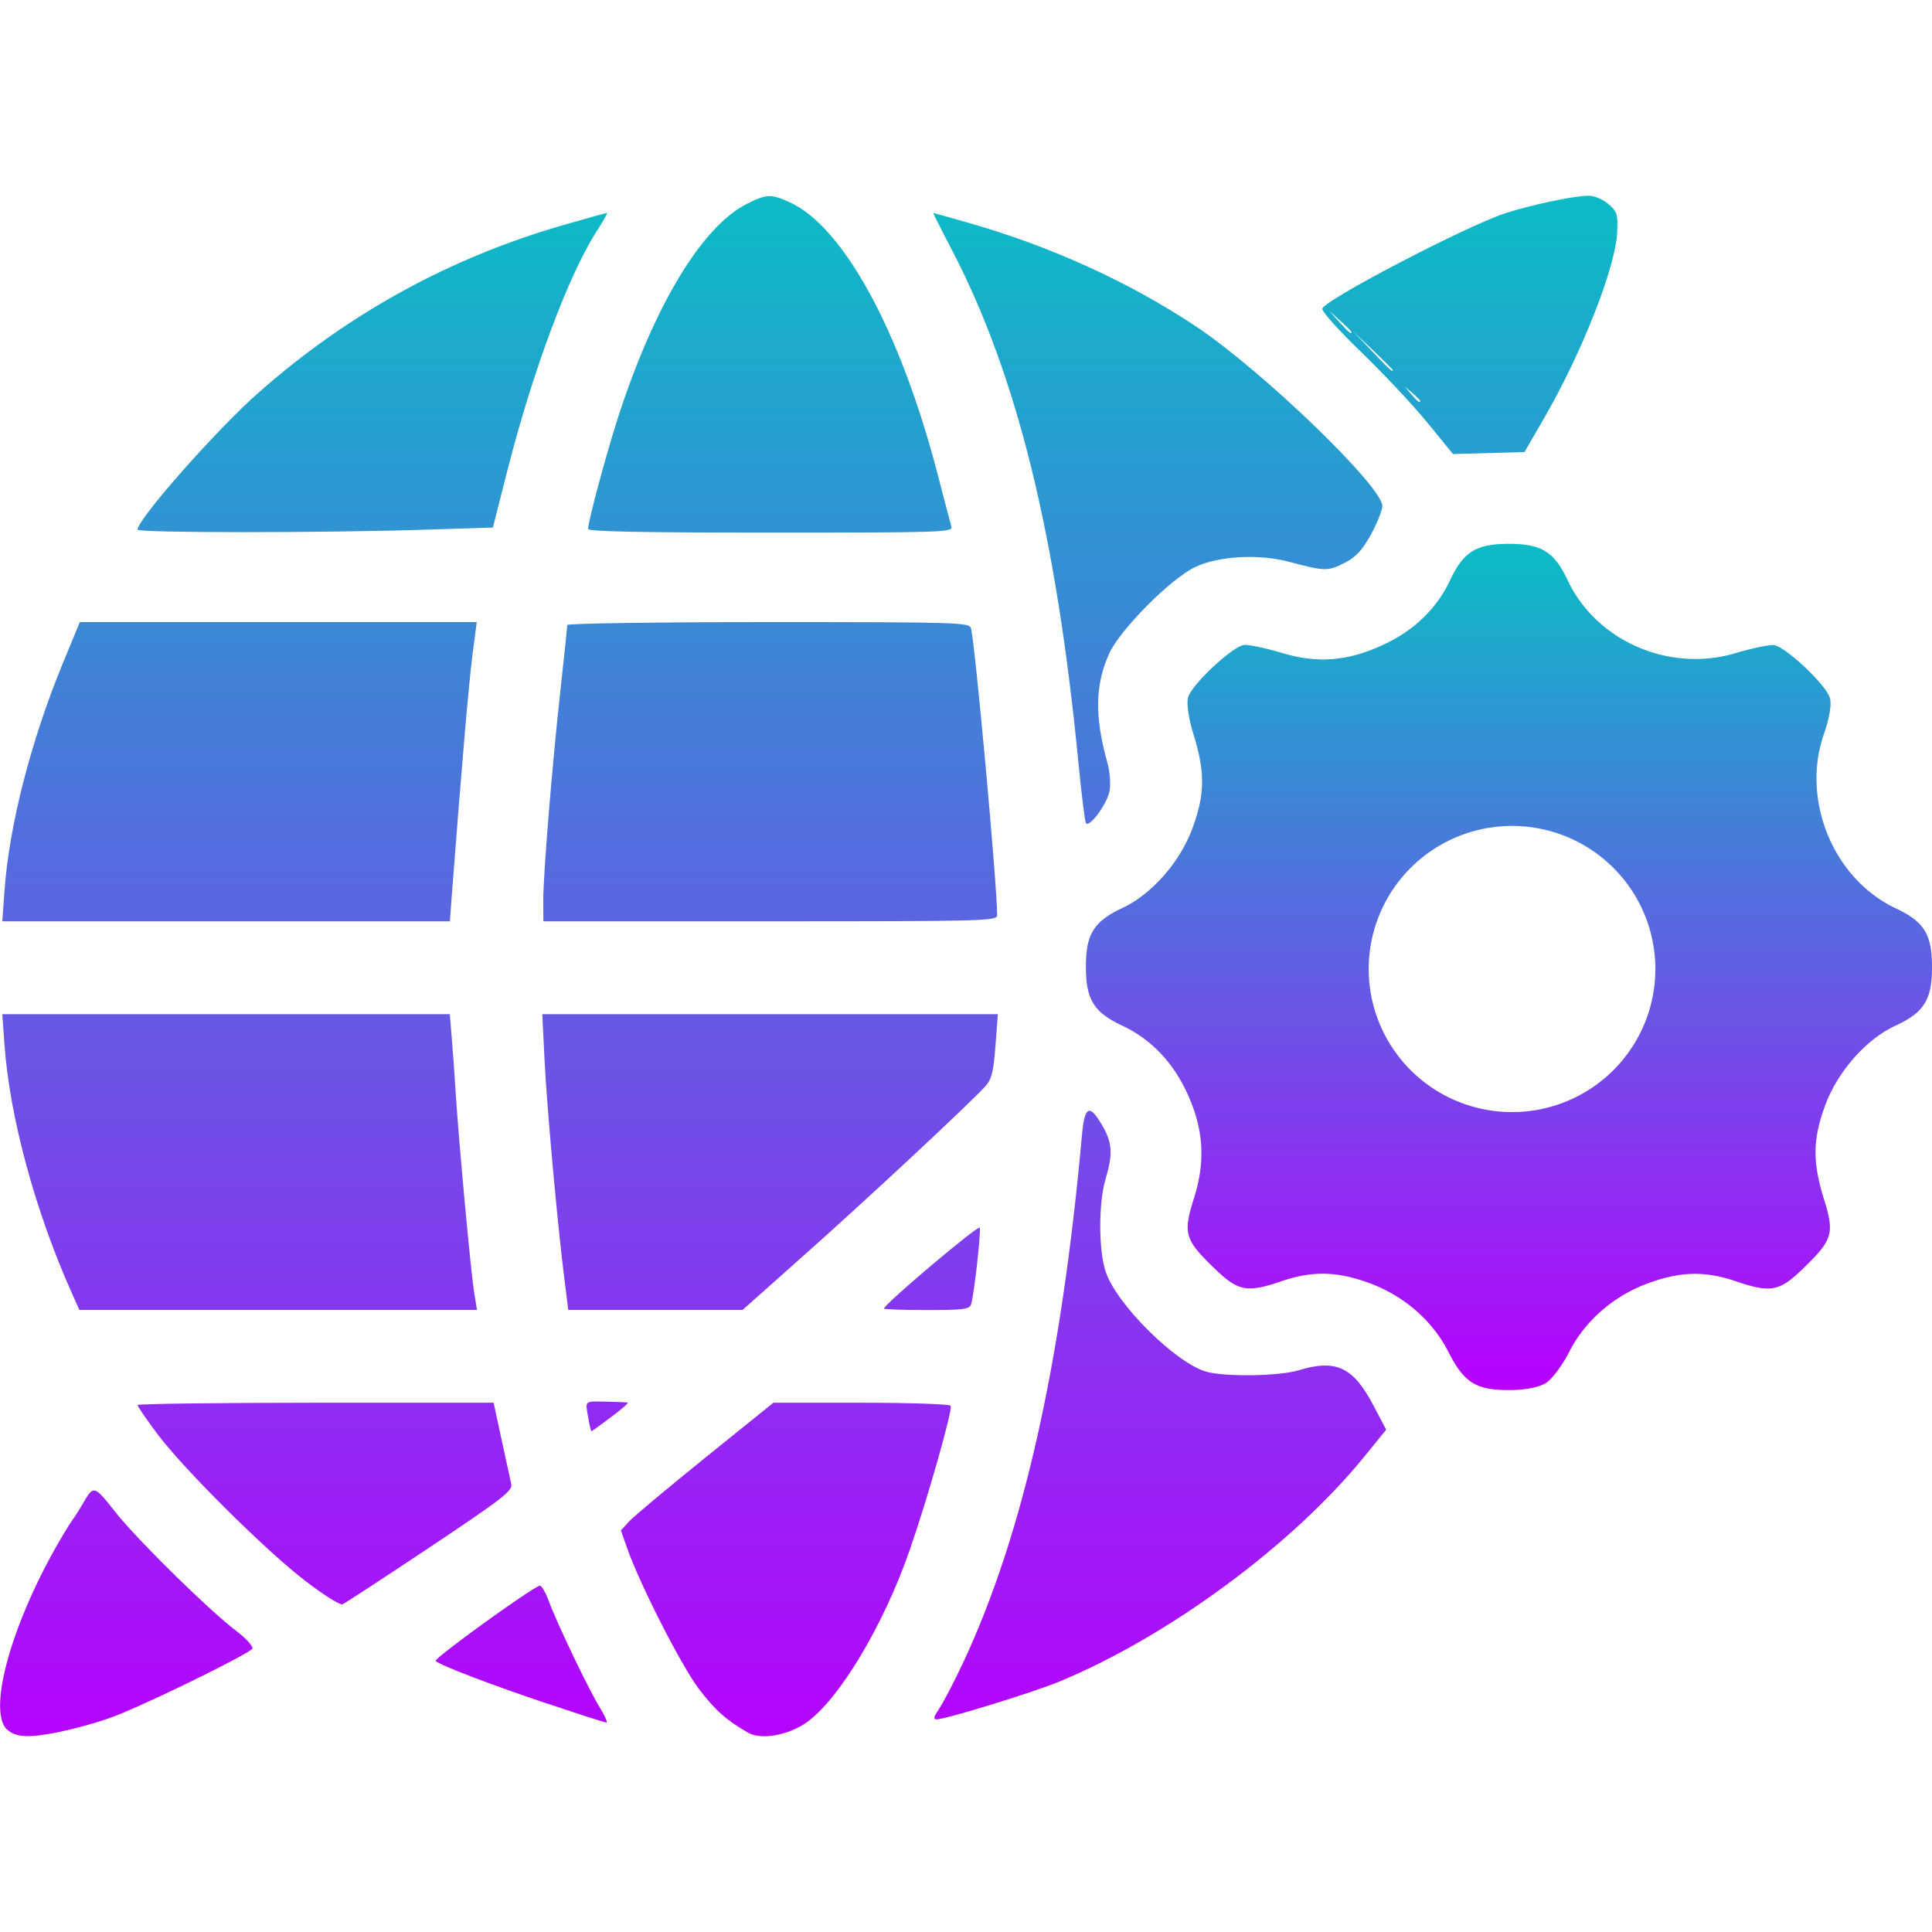 <?xml version="1.0" encoding="UTF-8" standalone="no"?>
<!-- Created with Inkscape (http://www.inkscape.org/) -->

<svg
   version="1.1"
   id="svg48"
   width="16"
   height="16"
   viewBox="0 0 16 16"
   xmlns="http://www.w3.org/2000/svg"
   xmlns:svg="http://www.w3.org/2000/svg"
   xmlns:rdf="http://www.w3.org/1999/02/22-rdf-syntax-ns#"
   xmlns:cc="http://creativecommons.org/ns#"
   xmlns:dc="http://purl.org/dc/elements/1.1/">
   <defs>
      <style id="current-color-scheme" type="text/css">
         .ColorScheme-Text { color: #0abdc6; } .ColorScheme-Highlight { color:#5294e2; }
      </style>
      <linearGradient id="arrongin" x1="0%" x2="0%" y1="0%" y2="100%">
         <stop offset="0%" style="stop-color:#dd9b44; stop-opacity:1"/>
         <stop offset="100%" style="stop-color:#ad6c16; stop-opacity:1"/>
      </linearGradient>
      <linearGradient id="aurora" x1="0%" x2="0%" y1="0%" y2="100%">
         <stop offset="0%" style="stop-color:#09D4DF; stop-opacity:1"/>
         <stop offset="100%" style="stop-color:#9269F4; stop-opacity:1"/>
      </linearGradient>
      <linearGradient id="cyberneon" x1="0%" x2="0%" y1="0%" y2="100%">
         <stop offset="0" style="stop-color:#0abdc6; stop-opacity:1"/>
         <stop offset="1" style="stop-color:#ea00d9; stop-opacity:1"/>
      </linearGradient>
      <linearGradient id="fitdance" x1="0%" x2="0%" y1="0%" y2="100%">
         <stop offset="0%" style="stop-color:#1AD6AB; stop-opacity:1"/>
         <stop offset="100%" style="stop-color:#329DB6; stop-opacity:1"/>
      </linearGradient>
      <linearGradient id="oomox" x1="0%" x2="0%" y1="0%" y2="100%">
         <stop offset="0%" style="stop-color:#0abdc6; stop-opacity:1"/>
         <stop offset="100%" style="stop-color:#b800ff; stop-opacity:1"/>
      </linearGradient>
      <linearGradient id="rainblue" x1="0%" x2="0%" y1="0%" y2="100%">
         <stop offset="0%" style="stop-color:#00F260; stop-opacity:1"/>
         <stop offset="100%" style="stop-color:#0575E6; stop-opacity:1"/>
      </linearGradient>
      <linearGradient id="sunrise" x1="0%" x2="0%" y1="0%" y2="100%">
         <stop offset="0%" style="stop-color: #FF8501; stop-opacity:1"/>
         <stop offset="100%" style="stop-color: #FFCB01; stop-opacity:1"/>
      </linearGradient>
      <linearGradient id="telinkrin" x1="0%" x2="0%" y1="0%" y2="100%">
         <stop offset="0%" style="stop-color: #b2ced6; stop-opacity:1"/>
         <stop offset="100%" style="stop-color: #6da5b7; stop-opacity:1"/>
      </linearGradient>
      <linearGradient id="60spsycho" x1="0%" x2="0%" y1="0%" y2="100%">
         <stop offset="0%" style="stop-color: #df5940; stop-opacity:1"/>
         <stop offset="25%" style="stop-color: #d8d15f; stop-opacity:1"/>
         <stop offset="50%" style="stop-color: #e9882a; stop-opacity:1"/>
         <stop offset="100%" style="stop-color: #279362; stop-opacity:1"/>
      </linearGradient>
      <linearGradient id="90ssummer" x1="0%" x2="0%" y1="0%" y2="100%">
         <stop offset="0%" style="stop-color: #f618c7; stop-opacity:1"/>
         <stop offset="20%" style="stop-color: #94ffab; stop-opacity:1"/>
         <stop offset="50%" style="stop-color: #fbfd54; stop-opacity:1"/>
         <stop offset="100%" style="stop-color: #0f83ae; stop-opacity:1"/>
      </linearGradient>
   </defs>
  <path
     id="path185"
     class="ColorScheme-Text"
     style="fill:url(#oomox);fill-opacity:1;stroke-width:0.04"
     d="m 12.496,4.504 c -0.27,0 -0.376,0.065 -0.486,0.299 -0.112,0.239 -0.301,0.42 -0.559,0.539 -0.292,0.134 -0.538,0.154 -0.832,0.066 -0.131,-0.039 -0.272,-0.069 -0.314,-0.067 -0.087,0.005 -0.419,0.31 -0.464,0.428 -0.017,0.045 8.338e-4,0.177 0.044,0.316 0.096,0.31 0.094,0.498 -0.012,0.78 -0.103,0.277 -0.337,0.542 -0.577,0.654 -0.238,0.112 -0.303,0.217 -0.303,0.488 0,0.27 0.065,0.376 0.299,0.486 0.239,0.112 0.42,0.301 0.54,0.561 0.136,0.295 0.153,0.562 0.056,0.869 -0.092,0.291 -0.077,0.342 0.164,0.576 0.202,0.196 0.272,0.21 0.562,0.111 0.259,-0.088 0.464,-0.082 0.737,0.02 0.28,0.105 0.515,0.311 0.643,0.564 0.129,0.255 0.228,0.318 0.501,0.318 0.138,0 0.258,-0.024 0.314,-0.063 0.05,-0.035 0.134,-0.149 0.187,-0.254 0.128,-0.253 0.363,-0.459 0.643,-0.564 0.274,-0.102 0.478,-0.108 0.737,-0.02 0.291,0.099 0.361,0.085 0.562,-0.111 0.24,-0.233 0.256,-0.286 0.167,-0.57 -0.096,-0.31 -0.093,-0.498 0.012,-0.78 0.103,-0.277 0.337,-0.542 0.577,-0.654 C 15.935,8.385 16,8.28 16,8.009 16,7.738 15.935,7.633 15.701,7.523 15.182,7.279 14.913,6.624 15.106,6.075 15.154,5.938 15.171,5.823 15.152,5.773 15.106,5.653 14.776,5.347 14.687,5.342 14.645,5.34 14.503,5.37 14.373,5.409 13.825,5.573 13.219,5.309 12.982,4.804 12.872,4.57 12.766,4.504 12.496,4.504 Z m 0.026,2.336 a 1.187,1.185 0 0 1 1.187,1.185 1.187,1.185 0 0 1 -1.187,1.185 1.187,1.185 0 0 1 -1.187,-1.185 1.187,1.185 0 0 1 1.187,-1.185 z" />
  <path
     id="path12845"
     class="ColorScheme-Text"
     style="fill:url(#oomox);fill-opacity:1;stroke:none;stroke-width:0.014;stroke-dasharray:none;stroke-opacity:1"
     d="m 4.873,11.749 c -0.027,-0.155 -0.039,-0.144 0.151,-0.141 0.088,0.002 0.167,0.005 0.175,0.008 0.008,0.003 -0.047,0.051 -0.14,0.121 -0.085,0.064 -0.157,0.116 -0.161,0.116 -0.004,0 -0.015,-0.046 -0.025,-0.103 z M 0.597,10.713 C 0.292,10.034 0.08,9.251 0.037,8.65 L 0.019,8.399 H 1.872 3.725 l 0.016,0.192 c 0.009,0.106 0.024,0.314 0.033,0.463 0.024,0.383 0.124,1.468 0.152,1.645 l 0.024,0.149 H 2.304 0.657 Z m -0.54,3.61 c -0.175,-0.175 0.075,-0.993 0.521,-1.703 0.219,-0.303 0.14,-0.399 0.398,-0.072 0.215,0.258 0.768,0.798 0.981,0.959 0.081,0.061 0.14,0.127 0.133,0.146 -0.013,0.034 -0.728,0.389 -1.086,0.538 -0.222,0.093 -0.608,0.187 -0.769,0.187 -0.083,1.21e-4 -0.139,-0.018 -0.178,-0.057 z M 4.542,14.112 C 4.056,13.949 3.646,13.792 3.608,13.755 c -0.019,-0.018 0.777,-0.594 0.861,-0.623 0.014,-0.005 0.048,0.053 0.076,0.128 0.071,0.191 0.334,0.739 0.424,0.884 0.041,0.067 0.065,0.121 0.052,0.121 -0.013,-1.61e-4 -0.228,-0.069 -0.479,-0.154 z M 2.532,13.095 C 2.2,12.842 1.516,12.161 1.3,11.871 1.211,11.752 1.139,11.646 1.139,11.636 c 0,-0.01 0.663,-0.019 1.474,-0.019 H 4.088 l 0.066,0.306 c 0.036,0.168 0.072,0.334 0.08,0.368 0.013,0.054 -0.071,0.12 -0.674,0.522 -0.379,0.253 -0.705,0.466 -0.724,0.473 -0.02,0.008 -0.157,-0.078 -0.304,-0.191 z m 3.663,1.254 C 6.017,14.248 5.92,14.161 5.788,13.987 5.644,13.798 5.296,13.115 5.194,12.822 l -0.052,-0.148 0.07,-0.076 c 0.039,-0.042 0.323,-0.279 0.631,-0.528 L 6.405,11.617 h 0.726 c 0.399,0 0.733,0.011 0.742,0.025 0.019,0.03 -0.195,0.782 -0.341,1.2 -0.216,0.62 -0.58,1.227 -0.85,1.421 -0.152,0.108 -0.379,0.149 -0.488,0.086 z m 1.581,-0.196 c 0.033,-0.047 0.123,-0.219 0.2,-0.383 0.495,-1.058 0.813,-2.468 0.984,-4.367 0.022,-0.245 0.062,-0.265 0.168,-0.083 0.084,0.143 0.09,0.235 0.028,0.443 -0.059,0.199 -0.059,0.589 7.17e-4,0.769 0.09,0.27 0.581,0.757 0.834,0.828 0.158,0.044 0.603,0.037 0.765,-0.012 0.308,-0.094 0.451,-0.027 0.617,0.289 l 0.107,0.203 -0.182,0.224 c -0.592,0.729 -1.619,1.487 -2.524,1.862 -0.215,0.089 -0.942,0.313 -1.017,0.313 -0.03,0 -0.025,-0.021 0.02,-0.085 z m -0.455,-3.316 c 0,-0.035 0.784,-0.697 0.793,-0.67 0.011,0.034 -0.046,0.548 -0.071,0.632 -0.013,0.044 -0.056,0.05 -0.369,0.05 -0.195,0 -0.354,-0.005 -0.354,-0.012 z M 4.675,10.599 C 4.619,10.164 4.53,9.181 4.51,8.783 L 4.491,8.399 H 6.377 8.264 L 8.244,8.662 C 8.228,8.873 8.212,8.939 8.163,8.993 8.044,9.127 7.181,9.931 6.67,10.385 L 6.15,10.848 H 5.428 4.706 Z M 11.819,3.498 C 11.702,3.354 11.455,3.092 11.271,2.914 11.079,2.728 10.943,2.576 10.951,2.555 c 0.03,-0.077 1.178,-0.676 1.509,-0.787 0.204,-0.068 0.576,-0.147 0.695,-0.147 0.049,0 0.119,0.029 0.165,0.069 0.072,0.062 0.079,0.084 0.073,0.23 -0.012,0.292 -0.293,1.005 -0.611,1.553 l -0.157,0.271 -0.296,0.008 -0.296,0.008 z m -0.057,-0.178 c 0,-0.005 -0.029,-0.034 -0.064,-0.064 l -0.064,-0.054 0.054,0.064 c 0.051,0.06 0.074,0.077 0.074,0.054 z M 11.535,3.065 c 0,-0.004 -0.074,-0.078 -0.164,-0.164 L 11.207,2.745 11.363,2.909 c 0.145,0.152 0.172,0.177 0.172,0.156 z M 11.193,2.75 c 0,-0.005 -0.042,-0.047 -0.093,-0.093 l -0.093,-0.084 0.084,0.093 c 0.078,0.086 0.101,0.106 0.101,0.084 z M 8.993,6.816 C 8.984,6.801 8.956,6.572 8.93,6.305 8.747,4.429 8.424,3.115 7.89,2.083 7.798,1.907 7.726,1.763 7.728,1.763 c 0.002,0 0.135,0.037 0.295,0.083 0.682,0.195 1.332,0.491 1.884,0.859 0.545,0.363 1.542,1.324 1.541,1.486 -2.02e-4,0.035 -0.043,0.141 -0.094,0.235 -0.073,0.132 -0.123,0.186 -0.22,0.236 -0.135,0.07 -0.165,0.069 -0.453,-0.008 -0.254,-0.069 -0.593,-0.05 -0.785,0.043 C 9.693,4.794 9.277,5.214 9.187,5.41 9.068,5.671 9.064,5.935 9.172,6.321 9.192,6.393 9.199,6.494 9.189,6.55 9.169,6.658 9.02,6.86 8.993,6.816 Z M 4.87,4.381 c 0,-0.061 0.15,-0.619 0.247,-0.92 0.3,-0.928 0.694,-1.583 1.067,-1.772 0.163,-0.083 0.202,-0.084 0.356,-0.014 0.446,0.203 0.918,1.07 1.225,2.252 0.055,0.211 0.106,0.407 0.114,0.434 0.013,0.047 -0.071,0.05 -1.497,0.05 -1.054,0 -1.511,-0.009 -1.511,-0.03 z m -3.731,0.005 c 0,-0.086 0.658,-0.832 1.003,-1.135 C 2.883,2.597 3.728,2.133 4.672,1.862 4.862,1.807 5.022,1.763 5.028,1.763 c 0.006,0 -0.035,0.073 -0.092,0.161 C 4.706,2.285 4.411,3.076 4.203,3.892 L 4.082,4.369 3.543,4.386 C 2.682,4.414 1.139,4.414 1.139,4.386 Z M 0.037,7.378 C 0.076,6.838 0.253,6.145 0.517,5.501 L 0.661,5.152 H 2.305 3.948 L 3.912,5.43 C 3.882,5.662 3.819,6.4 3.741,7.423 L 3.726,7.63 H 1.873 0.019 Z m 4.462,0.083 c 0,-0.223 0.073,-1.116 0.143,-1.751 0.031,-0.281 0.056,-0.521 0.056,-0.534 0,-0.013 0.749,-0.024 1.664,-0.024 1.56,0 1.665,0.003 1.679,0.05 0.033,0.113 0.217,2.125 0.217,2.378 2.83e-5,0.047 -0.108,0.05 -1.88,0.05 H 4.5 Z" />
</svg>
